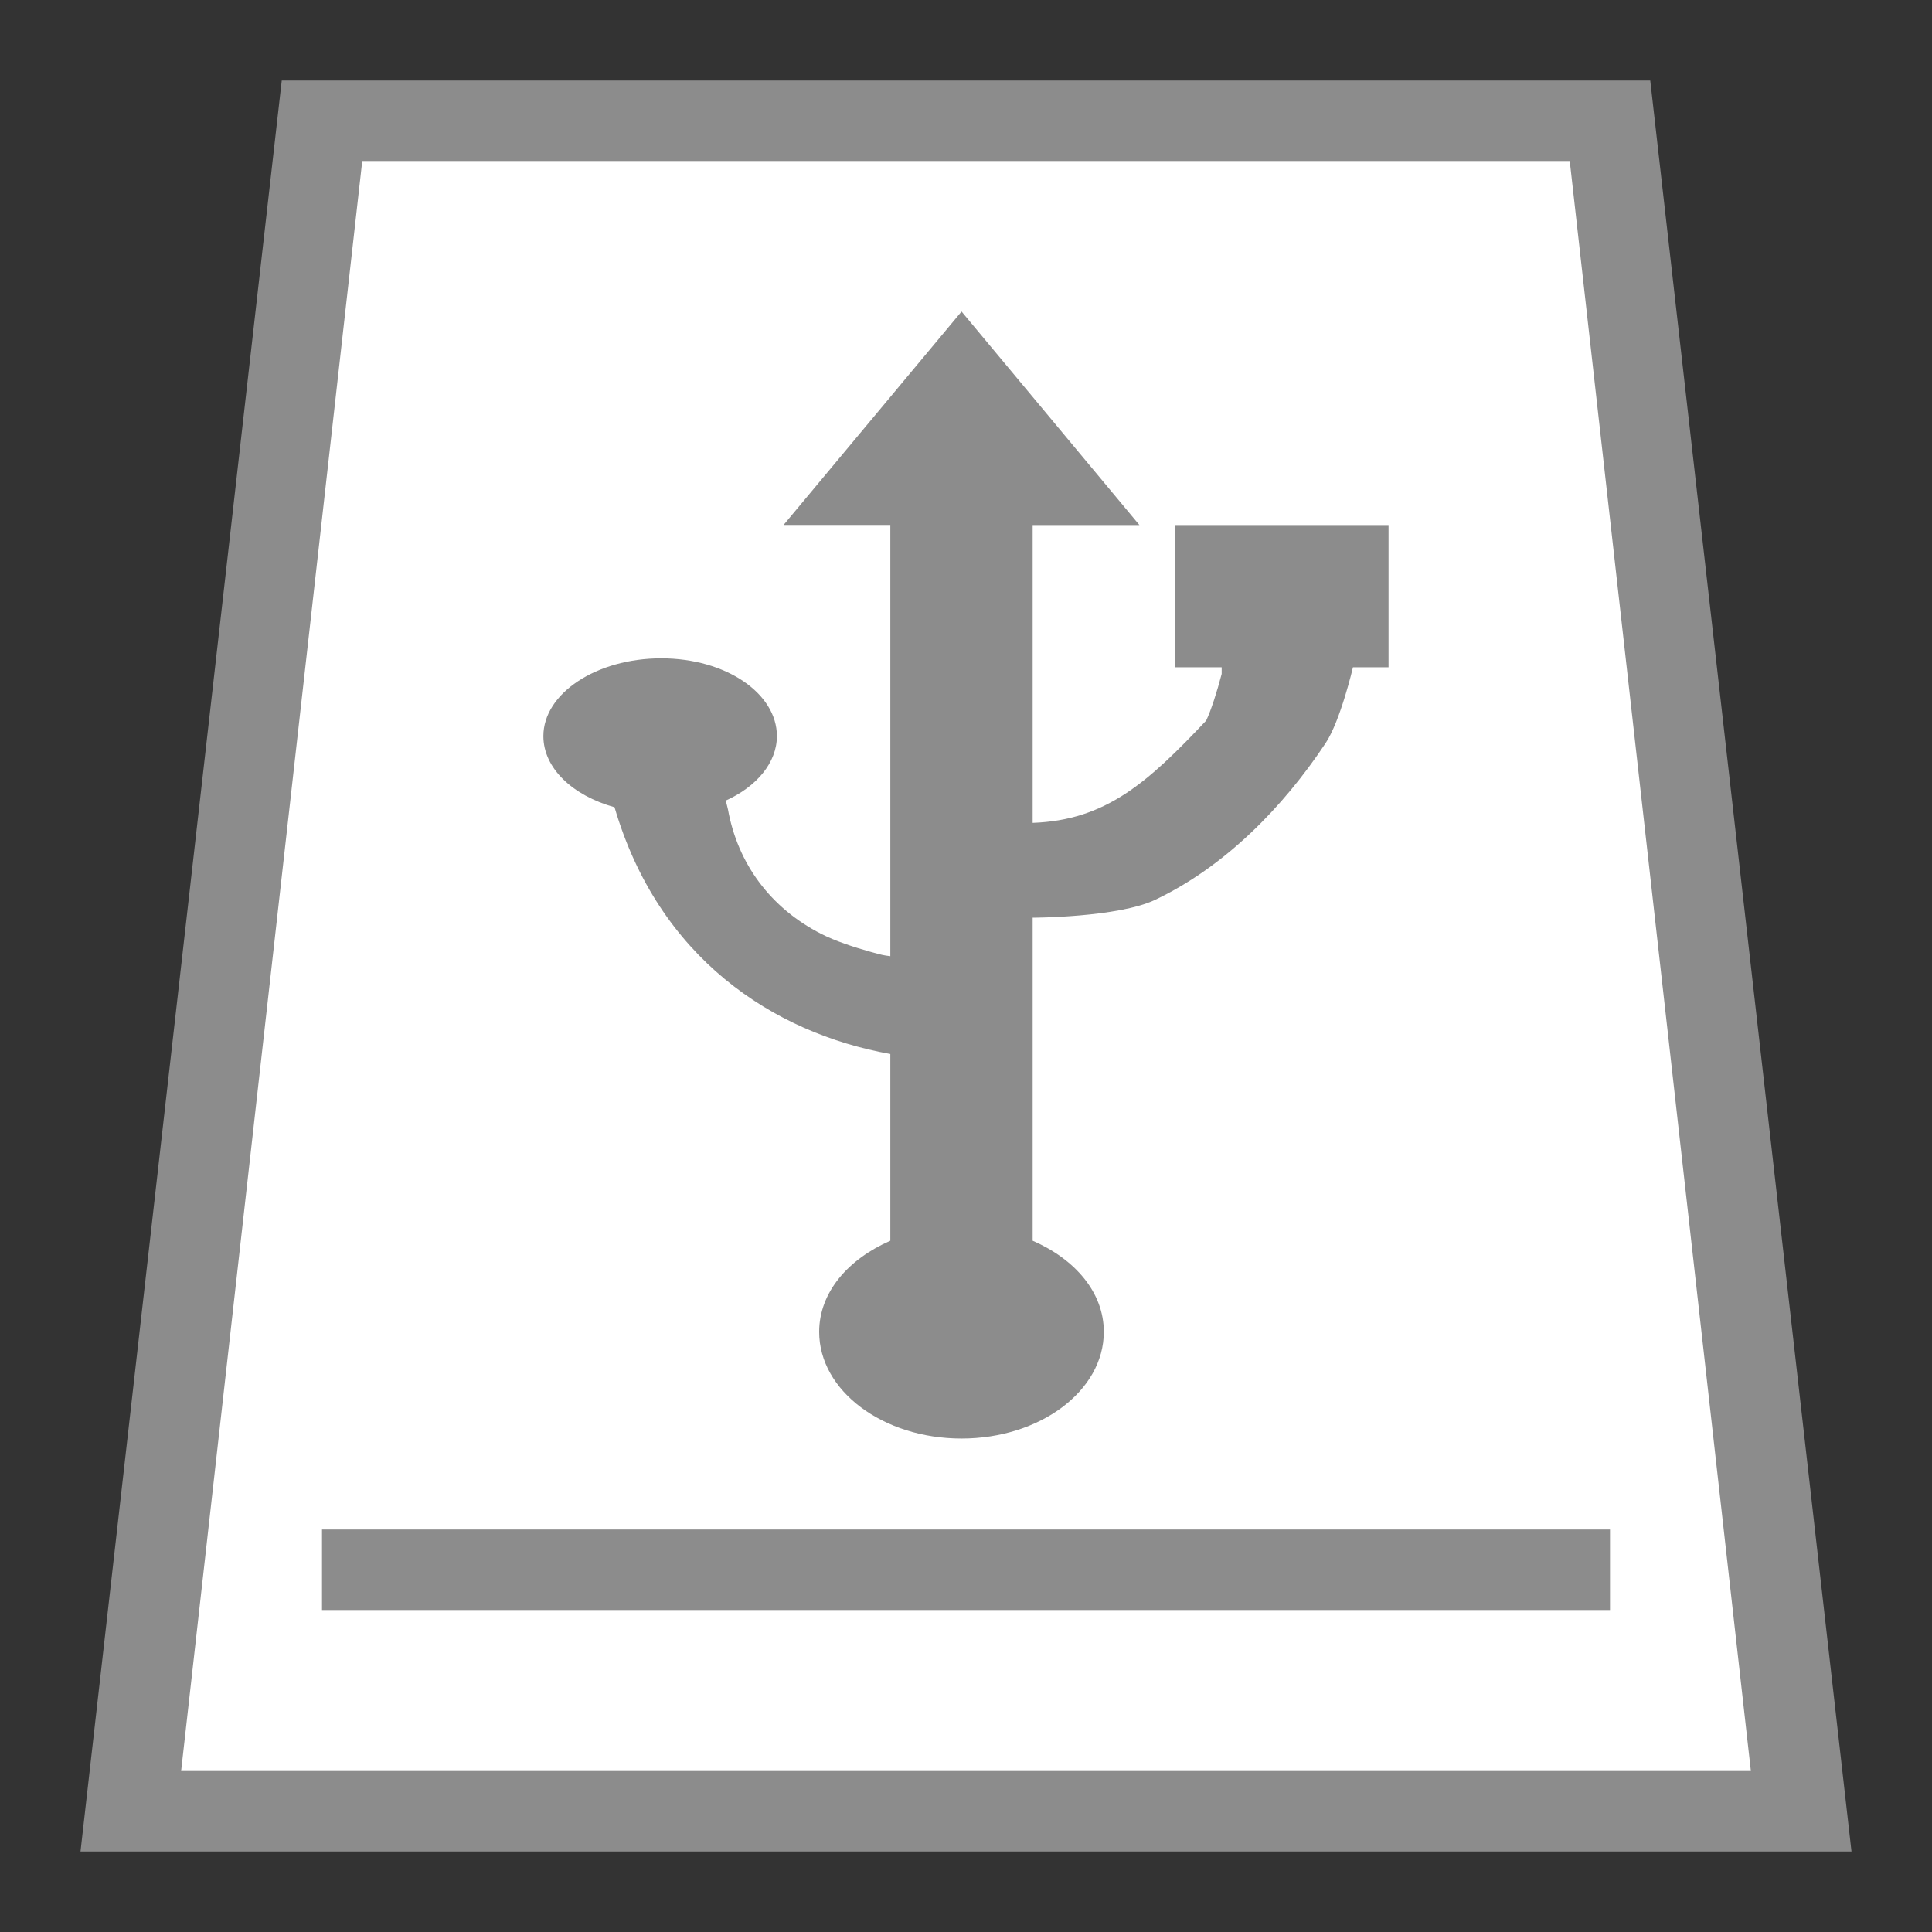 <?xml version="1.0" encoding="UTF-8" standalone="no"?>
<!-- Created with Inkscape (http://www.inkscape.org/) -->

<svg
   xmlns:dc="http://purl.org/dc/elements/1.1/"
   xmlns:cc="http://creativecommons.org/ns#"
   xmlns:rdf="http://www.w3.org/1999/02/22-rdf-syntax-ns#"
   xmlns:svg="http://www.w3.org/2000/svg"
   xmlns="http://www.w3.org/2000/svg"
   xmlns:sodipodi="http://sodipodi.sourceforge.net/DTD/sodipodi-0.dtd"
   xmlns:inkscape="http://www.inkscape.org/namespaces/inkscape"
   width="24"
   height="24"
   id="svg2"
   sodipodi:version="0.32"
   inkscape:version="0.91 r13725"
   version="1.0"
   sodipodi:docname="drive-removable-media-usb.svg"
   inkscape:output_extension="org.inkscape.output.svg.inkscape">
  <rect width="100%" height="100%" fill="#333333" stroke="none"/>
  <defs
     id="defs4" />
  <sodipodi:namedview
     id="base"
     pagecolor="#ffffff"
     bordercolor="#666666"
     borderopacity="1.0"
     gridtolerance="10000"
     guidetolerance="10"
     objecttolerance="10"
     inkscape:pageopacity="0.0"
     inkscape:pageshadow="2"
     inkscape:zoom="12.042913"
     inkscape:cx="-3.0989723"
     inkscape:cy="15.805995"
     inkscape:document-units="px"
     inkscape:current-layer="layer1"
     showgrid="false"
     inkscape:window-width="1440"
     inkscape:window-height="854"
     inkscape:window-x="0"
     inkscape:window-y="0"
     inkscape:window-maximized="1"
     showguides="true"
     inkscape:guide-bbox="true" />
  <g
     inkscape:label="Layer 1"
     inkscape:groupmode="layer"
     id="layer1">
    <path
       style="opacity:1;fill:#8c8c8c;fill-opacity:1;fill-rule:evenodd;stroke:none;stroke-width:1;stroke-linecap:square;stroke-linejoin:miter;stroke-miterlimit:4;stroke-dasharray:none;stroke-opacity:1"
       d="M 3.5,1 1,23 23,23 20.5,1 Z"
       id="rect4243"
       inkscape:connector-curvature="0"
       sodipodi:nodetypes="ccccc" />
    <path
       sodipodi:nodetypes="ccccc"
       inkscape:connector-curvature="0"
       id="path4741"
       d="M 4.5,2 2.25,22 21.75,22 19.5,2 Z"
       style="opacity:1;fill:#ffffff;fill-opacity:1;fill-rule:evenodd;stroke:none;stroke-width:1;stroke-linecap:square;stroke-linejoin:miter;stroke-miterlimit:4;stroke-dasharray:none;stroke-opacity:1" />
    <rect
       style="fill:#8c8c8c;fill-opacity:1;stroke:none;stroke-width:2;stroke-miterlimit:4;stroke-dasharray:none;stroke-opacity:1"
       id="rect4743"
       width="16"
       height="1"
       x="4"
       y="19" />
    <path
       style="display:inline;fill:#8c8c8c;fill-opacity:1;stroke:none"
       d="m 11.945,3.87 -2.211,2.651 1.326,0 0,5.357 c -0.089,-0.011 -0.106,-0.015 -0.249,-0.055 -0.207,-0.058 -0.432,-0.132 -0.608,-0.221 C 9.569,11.279 9.164,10.726 9.043,10.055 L 9.016,9.945 C 9.4,9.772 9.651,9.473 9.651,9.144 c 0,-0.53 -0.632,-0.966 -1.437,-0.966 -0.805,0 -1.464,0.436 -1.464,0.966 0,0.398 0.361,0.738 0.884,0.884 0.546,1.866 1.963,2.803 3.426,3.065 l 0,1.077 0,1.243 c -0.527,0.23 -0.884,0.643 -0.884,1.132 0,0.732 0.792,1.325 1.768,1.325 0.977,0 1.768,-0.593 1.768,-1.325 0,-0.49 -0.357,-0.903 -0.884,-1.132 l 0,-2.071 0,-1.942 c 0,0 1.059,-0.002 1.522,-0.222 0.866,-0.412 1.587,-1.148 2.117,-1.946 0.185,-0.278 0.34,-0.943 0.34,-0.943 l 0.442,0 0,-1.767 -2.653,0 0,1.767 0.58,0 0,0.083 c -0.056,0.216 -0.136,0.465 -0.193,0.58 -0.725,0.769 -1.246,1.238 -2.155,1.27 l 0,-3.7 1.326,0 z"
       id="path3218"
       inkscape:connector-curvature="0"
       sodipodi:nodetypes="ccccscccsssccccssscccaacccccccccccc" />
  </g>
</svg>
